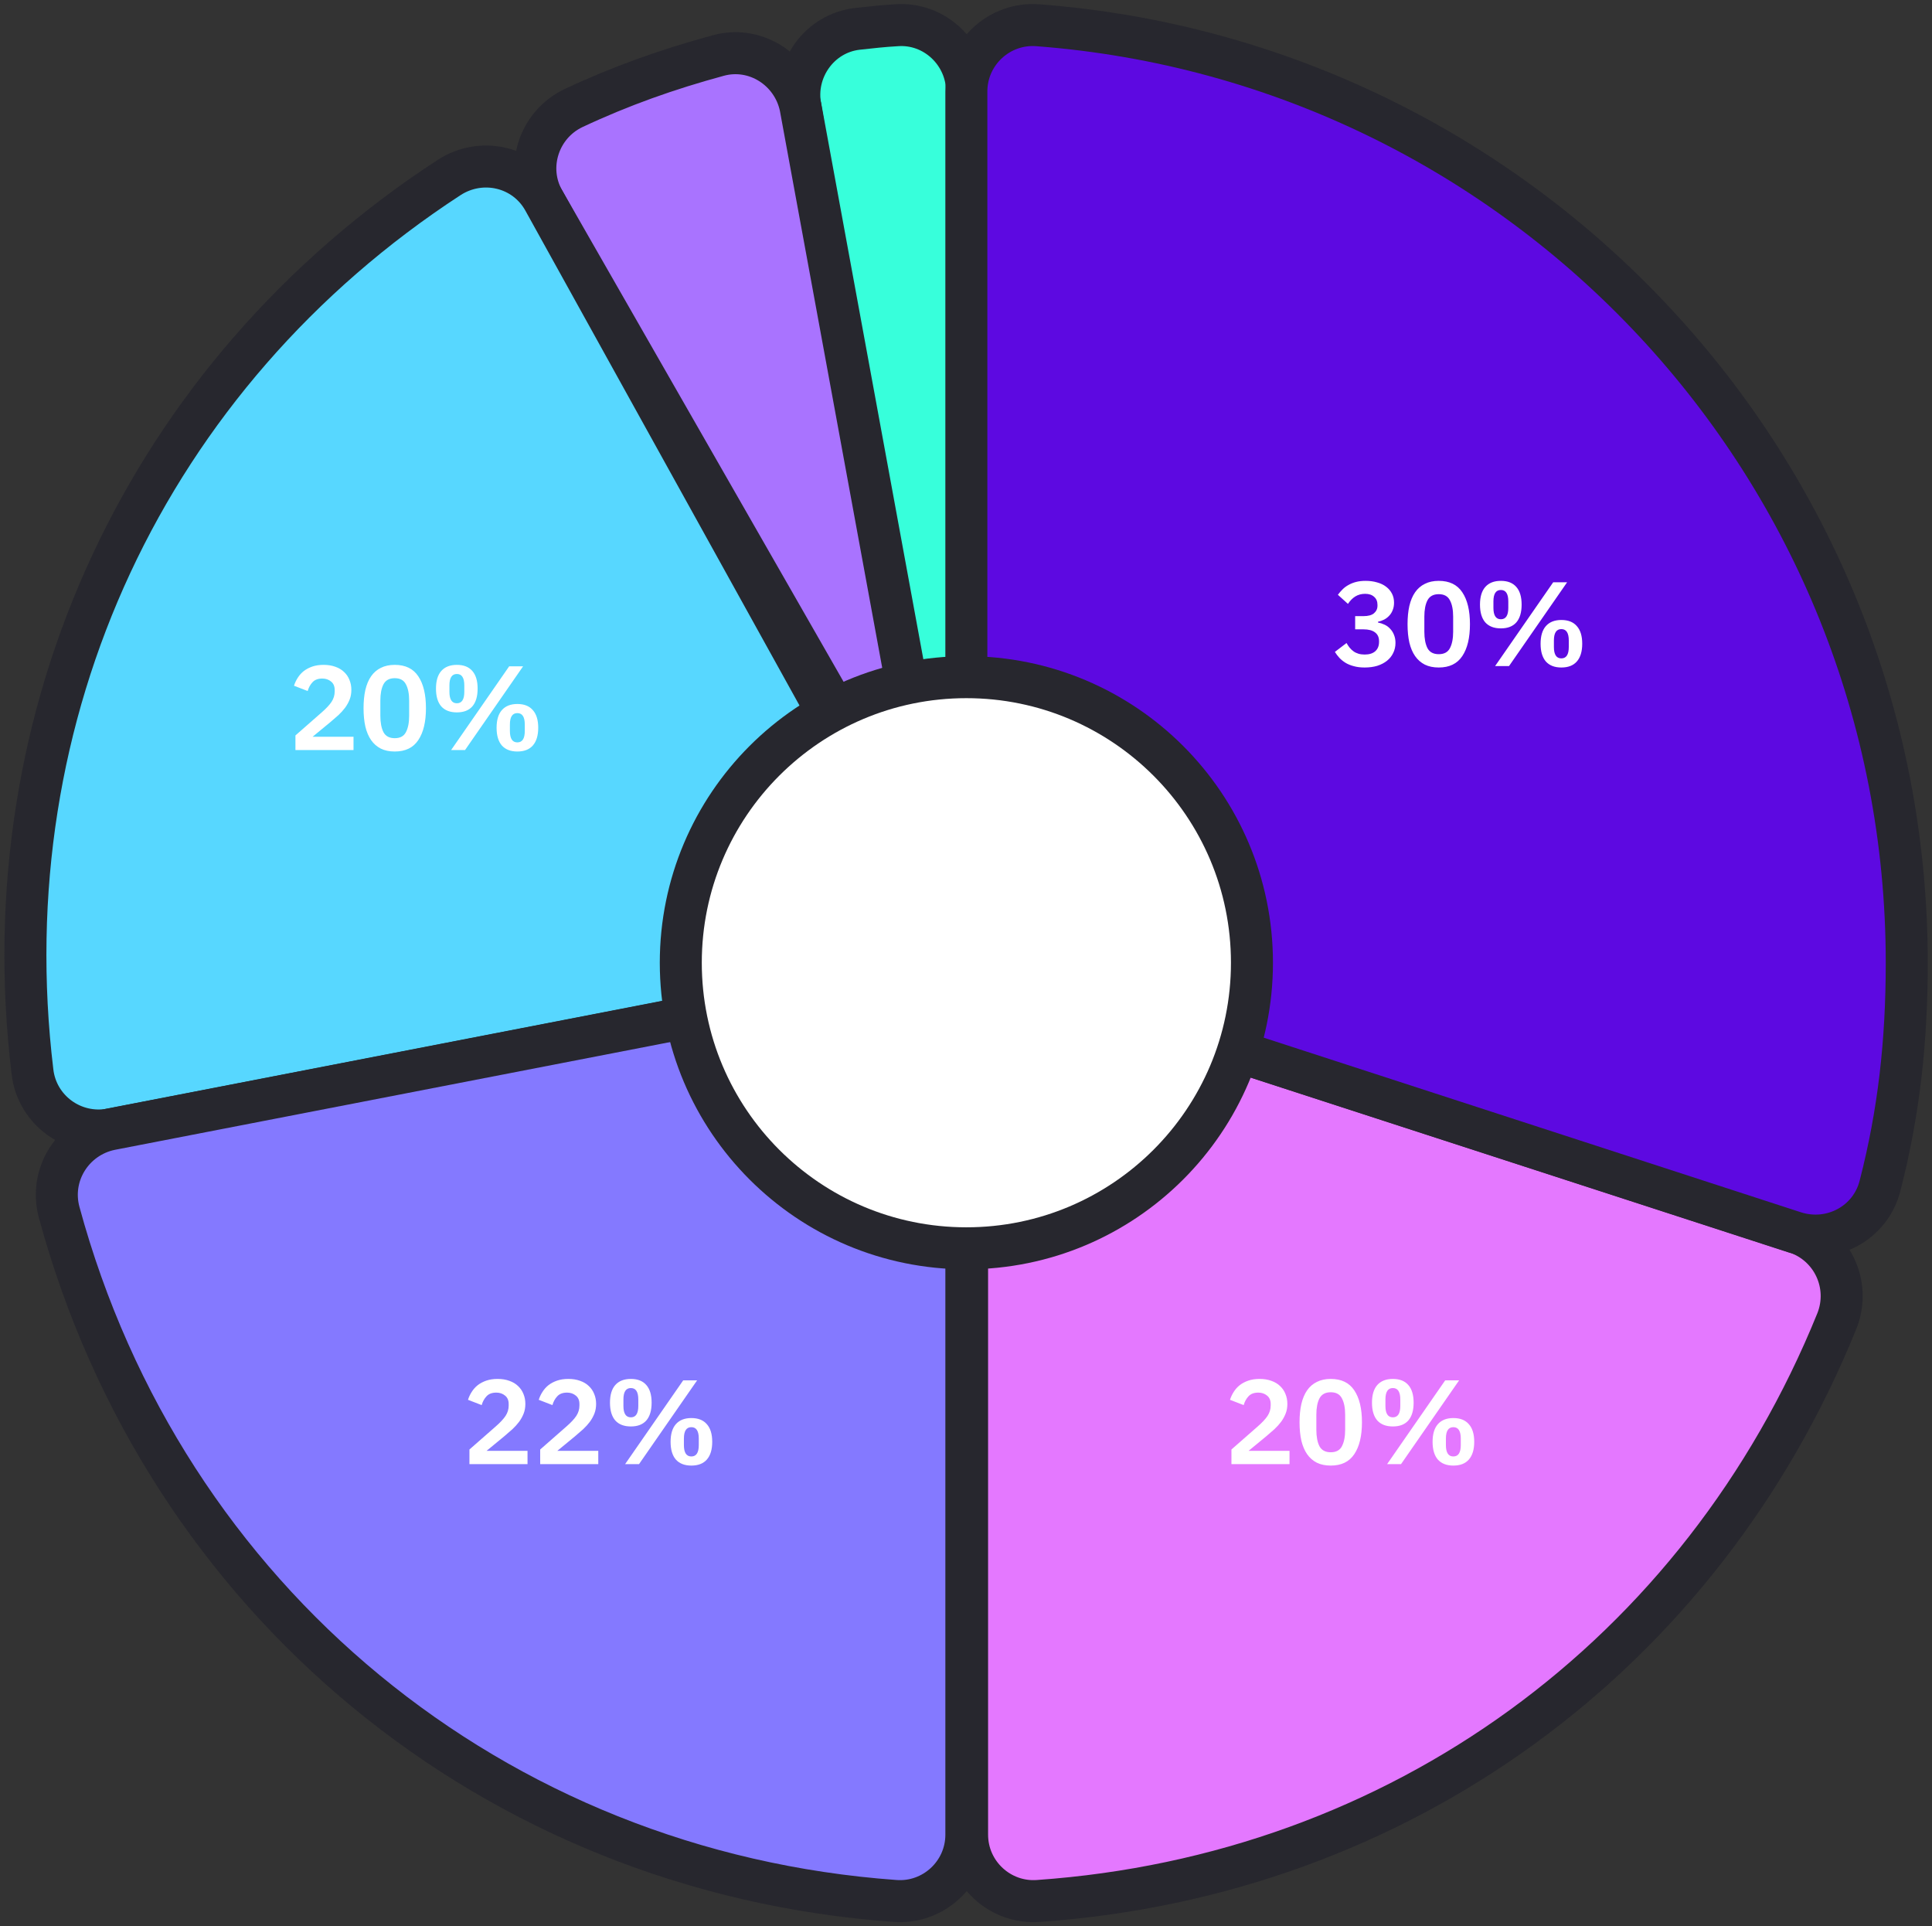 <svg width="322" height="321" viewBox="0 0 322 321" fill="none" xmlns="http://www.w3.org/2000/svg">
<rect x="0" y="0" width="322" height="321" fill="#333333" stroke="none"/>
<path d="M142.911 4.808C136.541 5.529 132.214 11.658 133.416 17.907L149.401 116.5L164 112.5L161.18 15.263C161.18 8.894 155.772 3.726 149.401 4.207C147.238 4.327 145.074 4.567 142.911 4.808Z" fill="#37FFDB" stroke="#27272E" stroke-width="7" stroke-miterlimit="10"/>
<path d="M138.5 117L90.627 33.409C87.502 27.881 89.786 20.79 95.555 18.026C103.488 14.301 111.301 11.537 119.714 9.253C125.844 7.571 132.094 11.537 133.416 17.786L151 113.5C152.031 119.143 151.846 116.438 147.84 118.5C142.973 121.005 141.796 122.999 138.5 117Z" fill="#A973FF" stroke="#27272E" stroke-width="7" stroke-miterlimit="10"/>
<path d="M146.157 163.444L18.511 188.201C12.14 189.403 6.131 184.956 5.41 178.587C-1.802 118.857 24.52 62.373 74.882 29.564C80.291 26.079 87.502 27.761 90.627 33.41L153.609 147.1C157.335 153.709 153.489 162.002 146.157 163.444Z" fill="#57D7FF" stroke="#27272E" stroke-width="7" stroke-miterlimit="10"/>
<path d="M161.061 173.9V305.737C161.061 312.227 155.532 317.275 149.162 316.794C82.334 311.987 27.405 266.679 9.857 202.022C8.174 195.773 12.14 189.524 18.39 188.202L147.839 163.084C154.691 161.762 161.061 166.93 161.061 173.9Z" fill="#8479FF" stroke="#27272E" stroke-width="7" stroke-miterlimit="10"/>
<path d="M175.604 165.248L299.284 205.388C305.414 207.431 308.539 214.161 306.135 220.17C283.539 275.933 233.177 312.588 173.08 316.794C166.71 317.275 161.181 312.227 161.181 305.738V175.703C161.061 168.252 168.393 162.844 175.604 165.248Z" fill="#E478FF" stroke="#27272E" stroke-width="7" stroke-miterlimit="10"/>
<path d="M161.059 152.507V15.262C161.059 8.772 166.588 3.725 172.958 4.206C253.969 10.335 317.792 77.876 317.792 160.439C317.792 173.659 316.47 185.437 313.345 197.575C311.782 203.824 305.292 207.309 299.162 205.386L168.631 162.963C164.184 161.521 161.059 157.314 161.059 152.507Z" fill="#5D09E1" stroke="#27272E" stroke-width="7" stroke-miterlimit="10"/>
<path d="M161.062 208.032C187.349 208.032 208.659 186.725 208.659 160.441C208.659 134.157 187.349 112.85 161.062 112.85C134.775 112.85 113.465 134.157 113.465 160.441C113.465 186.725 134.775 208.032 161.062 208.032Z" fill="white" stroke="#27272E" stroke-width="7" stroke-miterlimit="10"/>
<path d="M58.92 125H49.24V122.56L53.62 118.72C54.367 118.067 54.913 117.48 55.26 116.96C55.607 116.427 55.78 115.853 55.78 115.24V114.98C55.78 114.367 55.58 113.9 55.18 113.58C54.78 113.247 54.293 113.08 53.72 113.08C53 113.08 52.453 113.287 52.08 113.7C51.707 114.1 51.44 114.587 51.28 115.16L49 114.28C49.147 113.813 49.353 113.373 49.62 112.96C49.887 112.533 50.22 112.16 50.62 111.84C51.033 111.52 51.513 111.267 52.06 111.08C52.607 110.893 53.233 110.8 53.94 110.8C54.673 110.8 55.327 110.907 55.9 111.12C56.473 111.32 56.953 111.607 57.34 111.98C57.74 112.353 58.04 112.793 58.24 113.3C58.453 113.807 58.56 114.36 58.56 114.96C58.56 115.547 58.467 116.08 58.28 116.56C58.093 117.04 57.84 117.5 57.52 117.94C57.2 118.367 56.827 118.78 56.4 119.18C55.973 119.567 55.52 119.96 55.04 120.36L52.1 122.78H58.92V125ZM65.792 125.24C64.899 125.24 64.126 125.08 63.472 124.76C62.819 124.427 62.279 123.953 61.852 123.34C61.425 122.727 61.105 121.973 60.892 121.08C60.692 120.187 60.592 119.167 60.592 118.02C60.592 116.887 60.692 115.873 60.892 114.98C61.105 114.073 61.425 113.313 61.852 112.7C62.279 112.087 62.819 111.62 63.472 111.3C64.126 110.967 64.899 110.8 65.792 110.8C67.566 110.8 68.872 111.433 69.712 112.7C70.566 113.967 70.992 115.74 70.992 118.02C70.992 120.3 70.566 122.073 69.712 123.34C68.872 124.607 67.566 125.24 65.792 125.24ZM65.792 123.02C66.686 123.02 67.305 122.687 67.652 122.02C68.012 121.34 68.192 120.427 68.192 119.28V116.76C68.192 115.613 68.012 114.707 67.652 114.04C67.305 113.36 66.686 113.02 65.792 113.02C64.899 113.02 64.272 113.36 63.912 114.04C63.566 114.707 63.392 115.613 63.392 116.76V119.28C63.392 120.427 63.566 121.34 63.912 122.02C64.272 122.687 64.899 123.02 65.792 123.02ZM75.184 125L84.864 111.04H87.184L77.504 125H75.184ZM76.144 118.72C75.011 118.72 74.144 118.387 73.544 117.72C72.958 117.04 72.664 116.053 72.664 114.76C72.664 113.467 72.958 112.487 73.544 111.82C74.144 111.14 75.011 110.8 76.144 110.8C77.278 110.8 78.138 111.14 78.724 111.82C79.311 112.487 79.604 113.467 79.604 114.76C79.604 116.053 79.311 117.04 78.724 117.72C78.138 118.387 77.278 118.72 76.144 118.72ZM76.144 117.2C76.971 117.2 77.384 116.567 77.384 115.3V114.22C77.384 112.953 76.971 112.32 76.144 112.32C75.318 112.32 74.904 112.953 74.904 114.22V115.3C74.904 116.567 75.318 117.2 76.144 117.2ZM86.224 125.24C85.104 125.24 84.244 124.907 83.644 124.24C83.058 123.56 82.764 122.573 82.764 121.28C82.764 119.987 83.058 119.007 83.644 118.34C84.244 117.66 85.104 117.32 86.224 117.32C87.358 117.32 88.218 117.66 88.804 118.34C89.404 119.007 89.704 119.987 89.704 121.28C89.704 122.573 89.404 123.56 88.804 124.24C88.218 124.907 87.358 125.24 86.224 125.24ZM86.224 123.72C87.051 123.72 87.464 123.087 87.464 121.82V120.74C87.464 119.473 87.051 118.84 86.224 118.84C85.398 118.84 84.984 119.473 84.984 120.74V121.82C84.984 123.087 85.398 123.72 86.224 123.72Z" fill="white"/>
<path d="M214.92 244H205.24V241.56L209.62 237.72C210.367 237.067 210.913 236.48 211.26 235.96C211.607 235.427 211.78 234.853 211.78 234.24V233.98C211.78 233.367 211.58 232.9 211.18 232.58C210.78 232.247 210.293 232.08 209.72 232.08C209 232.08 208.453 232.287 208.08 232.7C207.707 233.1 207.44 233.587 207.28 234.16L205 233.28C205.147 232.813 205.353 232.373 205.62 231.96C205.887 231.533 206.22 231.16 206.62 230.84C207.033 230.52 207.513 230.267 208.06 230.08C208.607 229.893 209.233 229.8 209.94 229.8C210.673 229.8 211.327 229.907 211.9 230.12C212.473 230.32 212.953 230.607 213.34 230.98C213.74 231.353 214.04 231.793 214.24 232.3C214.453 232.807 214.56 233.36 214.56 233.96C214.56 234.547 214.467 235.08 214.28 235.56C214.093 236.04 213.84 236.5 213.52 236.94C213.2 237.367 212.827 237.78 212.4 238.18C211.973 238.567 211.52 238.96 211.04 239.36L208.1 241.78H214.92V244ZM221.792 244.24C220.899 244.24 220.126 244.08 219.472 243.76C218.819 243.427 218.279 242.953 217.852 242.34C217.426 241.727 217.106 240.973 216.892 240.08C216.692 239.187 216.592 238.167 216.592 237.02C216.592 235.887 216.692 234.873 216.892 233.98C217.106 233.073 217.426 232.313 217.852 231.7C218.279 231.087 218.819 230.62 219.472 230.3C220.126 229.967 220.899 229.8 221.792 229.8C223.566 229.8 224.872 230.433 225.712 231.7C226.566 232.967 226.992 234.74 226.992 237.02C226.992 239.3 226.566 241.073 225.712 242.34C224.872 243.607 223.566 244.24 221.792 244.24ZM221.792 242.02C222.686 242.02 223.306 241.687 223.652 241.02C224.012 240.34 224.192 239.427 224.192 238.28V235.76C224.192 234.613 224.012 233.707 223.652 233.04C223.306 232.36 222.686 232.02 221.792 232.02C220.899 232.02 220.272 232.36 219.912 233.04C219.566 233.707 219.392 234.613 219.392 235.76V238.28C219.392 239.427 219.566 240.34 219.912 241.02C220.272 241.687 220.899 242.02 221.792 242.02ZM231.184 244L240.864 230.04H243.184L233.504 244H231.184ZM232.144 237.72C231.011 237.72 230.144 237.387 229.544 236.72C228.958 236.04 228.664 235.053 228.664 233.76C228.664 232.467 228.958 231.487 229.544 230.82C230.144 230.14 231.011 229.8 232.144 229.8C233.278 229.8 234.138 230.14 234.724 230.82C235.311 231.487 235.604 232.467 235.604 233.76C235.604 235.053 235.311 236.04 234.724 236.72C234.138 237.387 233.278 237.72 232.144 237.72ZM232.144 236.2C232.971 236.2 233.384 235.567 233.384 234.3V233.22C233.384 231.953 232.971 231.32 232.144 231.32C231.318 231.32 230.904 231.953 230.904 233.22V234.3C230.904 235.567 231.318 236.2 232.144 236.2ZM242.224 244.24C241.104 244.24 240.244 243.907 239.644 243.24C239.058 242.56 238.764 241.573 238.764 240.28C238.764 238.987 239.058 238.007 239.644 237.34C240.244 236.66 241.104 236.32 242.224 236.32C243.358 236.32 244.218 236.66 244.804 237.34C245.404 238.007 245.704 238.987 245.704 240.28C245.704 241.573 245.404 242.56 244.804 243.24C244.218 243.907 243.358 244.24 242.224 244.24ZM242.224 242.72C243.051 242.72 243.464 242.087 243.464 240.82V239.74C243.464 238.473 243.051 237.84 242.224 237.84C241.398 237.84 240.984 238.473 240.984 239.74V240.82C240.984 242.087 241.398 242.72 242.224 242.72Z" fill="white"/>
<path d="M227.24 102.68C228.04 102.68 228.627 102.52 229 102.2C229.387 101.867 229.58 101.447 229.58 100.94V100.8C229.58 100.227 229.393 99.78 229.02 99.46C228.66 99.127 228.16 98.96 227.52 98.96C226.907 98.96 226.36 99.107 225.88 99.4C225.413 99.693 225.007 100.107 224.66 100.64L222.98 99.12C223.22 98.8 223.48 98.5 223.76 98.22C224.053 97.927 224.387 97.68 224.76 97.48C225.133 97.267 225.553 97.1 226.02 96.98C226.487 96.86 227.013 96.8 227.6 96.8C228.307 96.8 228.947 96.887 229.52 97.06C230.107 97.22 230.607 97.46 231.02 97.78C231.447 98.1 231.773 98.487 232 98.94C232.227 99.38 232.34 99.88 232.34 100.44C232.34 100.893 232.267 101.3 232.12 101.66C231.987 102.02 231.793 102.333 231.54 102.6C231.3 102.867 231.013 103.087 230.68 103.26C230.36 103.42 230.02 103.54 229.66 103.62V103.74C230.06 103.82 230.44 103.947 230.8 104.12C231.16 104.293 231.467 104.527 231.72 104.82C231.987 105.1 232.193 105.433 232.34 105.82C232.5 106.207 232.58 106.647 232.58 107.14C232.58 107.753 232.453 108.313 232.2 108.82C231.96 109.327 231.613 109.76 231.16 110.12C230.707 110.48 230.167 110.76 229.54 110.96C228.913 111.147 228.213 111.24 227.44 111.24C226.76 111.24 226.16 111.167 225.64 111.02C225.12 110.887 224.66 110.7 224.26 110.46C223.873 110.22 223.533 109.947 223.24 109.64C222.947 109.32 222.693 108.987 222.48 108.64L224.42 107.16C224.58 107.44 224.753 107.7 224.94 107.94C225.127 108.167 225.34 108.367 225.58 108.54C225.82 108.713 226.093 108.847 226.4 108.94C226.707 109.033 227.053 109.08 227.44 109.08C228.213 109.08 228.807 108.893 229.22 108.52C229.633 108.147 229.84 107.633 229.84 106.98V106.84C229.84 106.2 229.613 105.713 229.16 105.38C228.72 105.047 228.08 104.88 227.24 104.88H225.86V102.68H227.24ZM239.792 111.24C238.899 111.24 238.126 111.08 237.472 110.76C236.819 110.427 236.279 109.953 235.852 109.34C235.426 108.727 235.106 107.973 234.892 107.08C234.692 106.187 234.592 105.167 234.592 104.02C234.592 102.887 234.692 101.873 234.892 100.98C235.106 100.073 235.426 99.313 235.852 98.7C236.279 98.087 236.819 97.62 237.472 97.3C238.126 96.967 238.899 96.8 239.792 96.8C241.566 96.8 242.872 97.433 243.712 98.7C244.566 99.967 244.992 101.74 244.992 104.02C244.992 106.3 244.566 108.073 243.712 109.34C242.872 110.607 241.566 111.24 239.792 111.24ZM239.792 109.02C240.686 109.02 241.306 108.687 241.652 108.02C242.012 107.34 242.192 106.427 242.192 105.28V102.76C242.192 101.613 242.012 100.707 241.652 100.04C241.306 99.36 240.686 99.02 239.792 99.02C238.899 99.02 238.272 99.36 237.912 100.04C237.566 100.707 237.392 101.613 237.392 102.76V105.28C237.392 106.427 237.566 107.34 237.912 108.02C238.272 108.687 238.899 109.02 239.792 109.02ZM249.184 111L258.864 97.04H261.184L251.504 111H249.184ZM250.144 104.72C249.011 104.72 248.144 104.387 247.544 103.72C246.958 103.04 246.664 102.053 246.664 100.76C246.664 99.467 246.958 98.487 247.544 97.82C248.144 97.14 249.011 96.8 250.144 96.8C251.278 96.8 252.138 97.14 252.724 97.82C253.311 98.487 253.604 99.467 253.604 100.76C253.604 102.053 253.311 103.04 252.724 103.72C252.138 104.387 251.278 104.72 250.144 104.72ZM250.144 103.2C250.971 103.2 251.384 102.567 251.384 101.3V100.22C251.384 98.953 250.971 98.32 250.144 98.32C249.318 98.32 248.904 98.953 248.904 100.22V101.3C248.904 102.567 249.318 103.2 250.144 103.2ZM260.224 111.24C259.104 111.24 258.244 110.907 257.644 110.24C257.058 109.56 256.764 108.573 256.764 107.28C256.764 105.987 257.058 105.007 257.644 104.34C258.244 103.66 259.104 103.32 260.224 103.32C261.358 103.32 262.218 103.66 262.804 104.34C263.404 105.007 263.704 105.987 263.704 107.28C263.704 108.573 263.404 109.56 262.804 110.24C262.218 110.907 261.358 111.24 260.224 111.24ZM260.224 109.72C261.051 109.72 261.464 109.087 261.464 107.82V106.74C261.464 105.473 261.051 104.84 260.224 104.84C259.398 104.84 258.984 105.473 258.984 106.74V107.82C258.984 109.087 259.398 109.72 260.224 109.72Z" fill="white"/>
<path d="M87.92 244H78.24V241.56L82.62 237.72C83.367 237.067 83.913 236.48 84.26 235.96C84.607 235.427 84.78 234.853 84.78 234.24V233.98C84.78 233.367 84.58 232.9 84.18 232.58C83.78 232.247 83.293 232.08 82.72 232.08C82 232.08 81.453 232.287 81.08 232.7C80.707 233.1 80.44 233.587 80.28 234.16L78 233.28C78.147 232.813 78.353 232.373 78.62 231.96C78.887 231.533 79.22 231.16 79.62 230.84C80.033 230.52 80.513 230.267 81.06 230.08C81.607 229.893 82.233 229.8 82.94 229.8C83.673 229.8 84.327 229.907 84.9 230.12C85.473 230.32 85.953 230.607 86.34 230.98C86.74 231.353 87.04 231.793 87.24 232.3C87.453 232.807 87.56 233.36 87.56 233.96C87.56 234.547 87.467 235.08 87.28 235.56C87.093 236.04 86.84 236.5 86.52 236.94C86.2 237.367 85.827 237.78 85.4 238.18C84.973 238.567 84.52 238.96 84.04 239.36L81.1 241.78H87.92V244ZM99.712 244H90.032V241.56L94.412 237.72C95.159 237.067 95.706 236.48 96.052 235.96C96.399 235.427 96.572 234.853 96.572 234.24V233.98C96.572 233.367 96.372 232.9 95.972 232.58C95.572 232.247 95.085 232.08 94.512 232.08C93.792 232.08 93.246 232.287 92.872 232.7C92.499 233.1 92.232 233.587 92.072 234.16L89.792 233.28C89.939 232.813 90.145 232.373 90.412 231.96C90.679 231.533 91.012 231.16 91.412 230.84C91.826 230.52 92.305 230.267 92.852 230.08C93.399 229.893 94.025 229.8 94.732 229.8C95.466 229.8 96.119 229.907 96.692 230.12C97.266 230.32 97.746 230.607 98.132 230.98C98.532 231.353 98.832 231.793 99.032 232.3C99.246 232.807 99.352 233.36 99.352 233.96C99.352 234.547 99.259 235.08 99.072 235.56C98.885 236.04 98.632 236.5 98.312 236.94C97.992 237.367 97.619 237.78 97.192 238.18C96.766 238.567 96.312 238.96 95.832 239.36L92.892 241.78H99.712V244ZM104.184 244L113.864 230.04H116.184L106.504 244H104.184ZM105.144 237.72C104.011 237.72 103.144 237.387 102.544 236.72C101.958 236.04 101.664 235.053 101.664 233.76C101.664 232.467 101.958 231.487 102.544 230.82C103.144 230.14 104.011 229.8 105.144 229.8C106.278 229.8 107.138 230.14 107.724 230.82C108.311 231.487 108.604 232.467 108.604 233.76C108.604 235.053 108.311 236.04 107.724 236.72C107.138 237.387 106.278 237.72 105.144 237.72ZM105.144 236.2C105.971 236.2 106.384 235.567 106.384 234.3V233.22C106.384 231.953 105.971 231.32 105.144 231.32C104.318 231.32 103.904 231.953 103.904 233.22V234.3C103.904 235.567 104.318 236.2 105.144 236.2ZM115.224 244.24C114.104 244.24 113.244 243.907 112.644 243.24C112.058 242.56 111.764 241.573 111.764 240.28C111.764 238.987 112.058 238.007 112.644 237.34C113.244 236.66 114.104 236.32 115.224 236.32C116.358 236.32 117.218 236.66 117.804 237.34C118.404 238.007 118.704 238.987 118.704 240.28C118.704 241.573 118.404 242.56 117.804 243.24C117.218 243.907 116.358 244.24 115.224 244.24ZM115.224 242.72C116.051 242.72 116.464 242.087 116.464 240.82V239.74C116.464 238.473 116.051 237.84 115.224 237.84C114.398 237.84 113.984 238.473 113.984 239.74V240.82C113.984 242.087 114.398 242.72 115.224 242.72Z" fill="white"/>
</svg>
